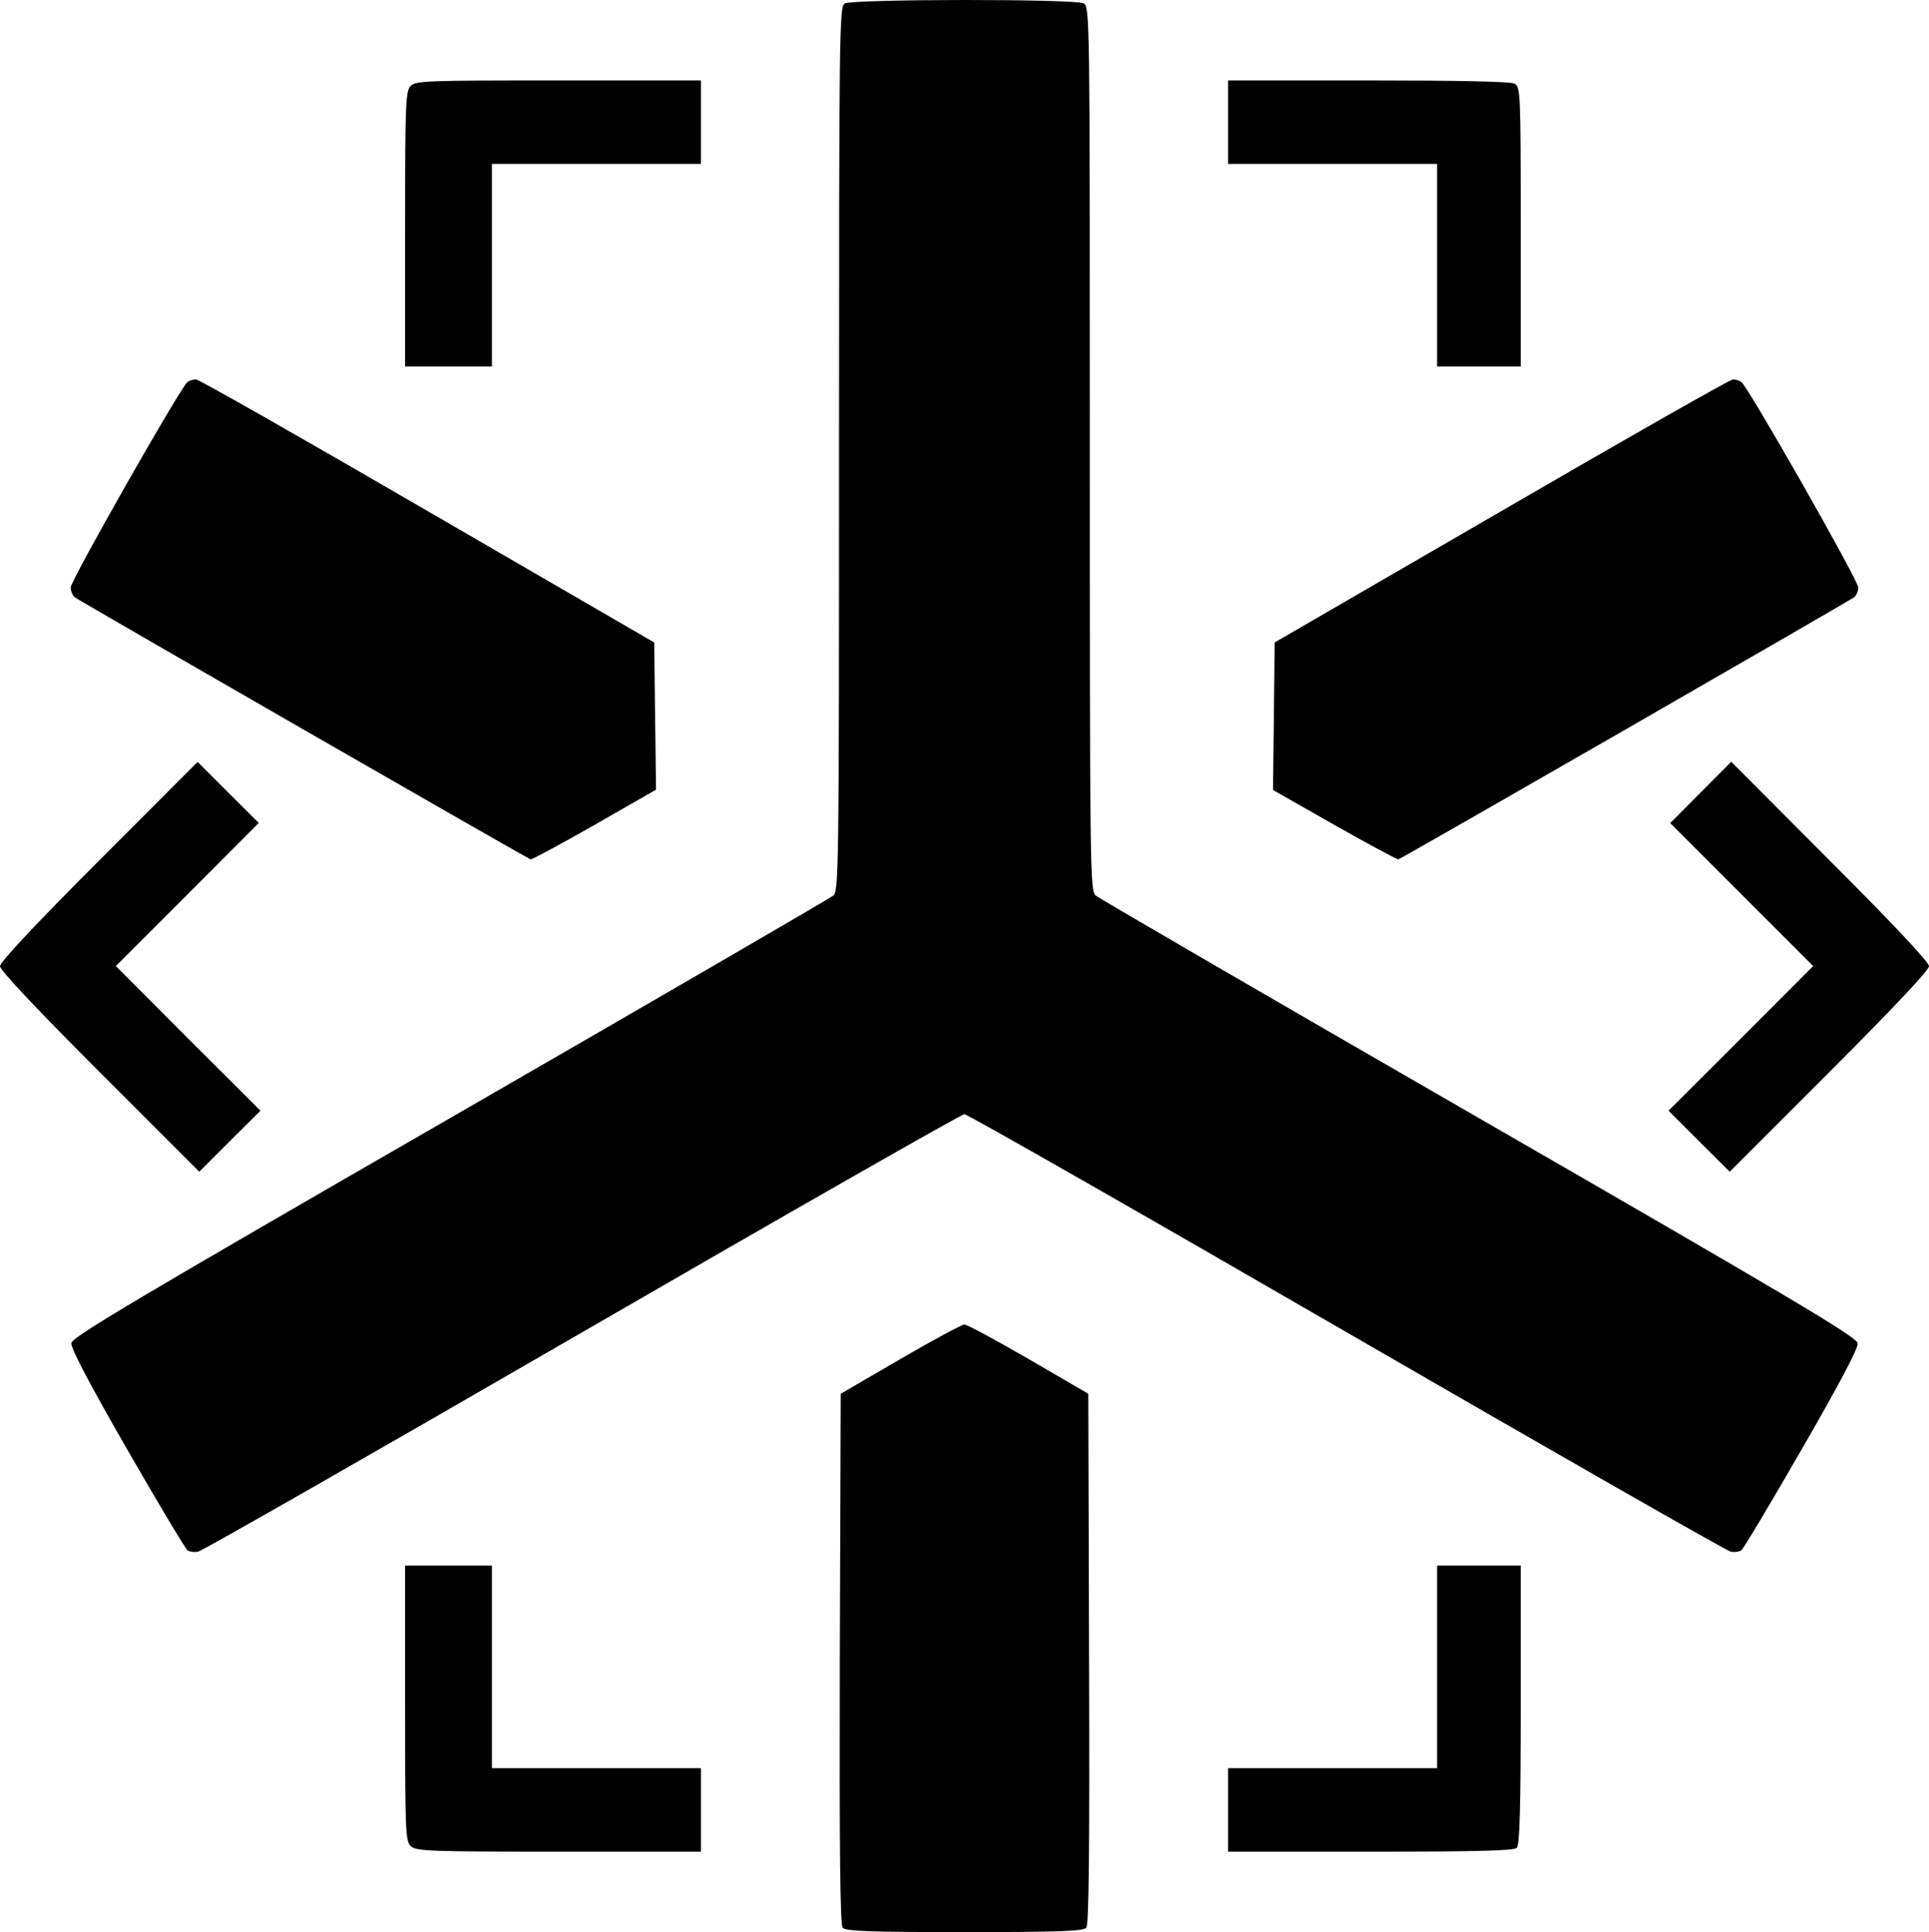 <svg id="Layer_2" data-name="Layer 2" xmlns="http://www.w3.org/2000/svg" viewBox="0 0 12.709 12.73"><path d="M5.565 0.023 C 5.530 0.043,5.528 0.205,5.528 2.956 C 5.528 5.722,5.526 5.869,5.491 5.900 C 5.470 5.918,4.333 6.578,2.965 7.367 C 0.914 8.549,0.475 8.809,0.470 8.849 C 0.465 8.881,0.588 9.115,0.837 9.548 C 1.043 9.906,1.222 10.206,1.236 10.215 C 1.249 10.224,1.280 10.228,1.304 10.224 C 1.329 10.220,2.467 9.570,3.834 8.779 C 5.201 7.988,6.335 7.341,6.354 7.341 C 6.373 7.341,7.507 7.988,8.874 8.779 C 10.241 9.570,11.380 10.220,11.404 10.224 C 11.429 10.228,11.459 10.224,11.472 10.215 C 11.486 10.206,11.665 9.906,11.871 9.548 C 12.122 9.113,12.244 8.882,12.239 8.850 C 12.233 8.809,11.803 8.554,9.744 7.367 C 8.375 6.578,7.239 5.918,7.218 5.900 C 7.182 5.869,7.180 5.720,7.180 2.956 C 7.180 0.099,7.180 0.043,7.139 0.022 C 7.084 -0.008,5.616 -0.007,5.565 0.023 M2.704 0.568 C 2.672 0.603,2.669 0.700,2.669 1.511 L 2.669 2.415 2.955 2.415 L 3.241 2.415 3.241 1.747 L 3.241 1.080 3.929 1.080 L 4.618 1.080 4.618 0.805 L 4.618 0.530 3.678 0.530 C 2.795 0.530,2.737 0.532,2.704 0.568 M8.091 0.805 L 8.091 1.080 8.780 1.080 L 9.468 1.080 9.468 1.747 L 9.468 2.415 9.743 2.415 L 10.019 2.415 10.019 1.494 C 10.019 0.605,10.017 0.573,9.978 0.551 C 9.951 0.537,9.610 0.530,9.014 0.530 L 8.091 0.530 8.091 0.805 M1.236 2.516 C 1.195 2.542,0.466 3.824,0.466 3.870 C 0.466 3.894,0.478 3.923,0.492 3.935 C 0.523 3.959,3.473 5.656,3.496 5.662 C 3.505 5.664,3.694 5.562,3.917 5.435 L 4.322 5.203 4.316 4.718 L 4.310 4.233 2.817 3.367 C 1.996 2.890,1.310 2.500,1.292 2.500 C 1.275 2.500,1.249 2.507,1.236 2.516 M9.892 3.367 L 8.398 4.233 8.393 4.719 L 8.387 5.205 8.793 5.436 C 9.016 5.562,9.205 5.664,9.213 5.662 C 9.236 5.656,12.187 3.958,12.216 3.935 C 12.231 3.923,12.243 3.894,12.243 3.870 C 12.243 3.824,11.514 2.542,11.472 2.516 C 11.459 2.507,11.434 2.500,11.417 2.500 C 11.399 2.500,10.713 2.890,9.892 3.367 M0.651 5.672 C 0.238 6.085,0.000 6.339,0.000 6.366 C -0.000 6.392,0.240 6.647,0.657 7.064 L 1.313 7.720 1.514 7.519 L 1.716 7.318 1.239 6.842 L 0.763 6.365 1.234 5.894 L 1.705 5.422 1.503 5.221 L 1.302 5.020 0.651 5.672 M11.205 5.221 L 11.004 5.423 11.475 5.894 L 11.946 6.365 11.470 6.842 L 10.993 7.318 11.194 7.519 L 11.396 7.720 12.052 7.064 C 12.470 6.646,12.709 6.392,12.709 6.366 C 12.709 6.339,12.471 6.086,12.057 5.672 L 11.406 5.019 11.205 5.221 M5.931 8.955 L 5.539 9.183 5.533 10.928 C 5.530 12.199,5.535 12.680,5.552 12.701 C 5.571 12.724,5.724 12.730,6.354 12.730 C 6.985 12.730,7.137 12.724,7.157 12.701 C 7.174 12.680,7.179 12.199,7.175 10.928 L 7.170 9.183 6.778 8.955 C 6.562 8.830,6.372 8.727,6.354 8.727 C 6.337 8.727,6.146 8.830,5.931 8.955 M2.669 11.223 C 2.669 12.075,2.671 12.132,2.708 12.165 C 2.742 12.197,2.841 12.200,3.682 12.200 L 4.618 12.200 4.618 11.925 L 4.618 11.650 3.929 11.650 L 3.241 11.650 3.241 10.982 L 3.241 10.315 2.955 10.315 L 2.669 10.315 2.669 11.223 M9.468 10.982 L 9.468 11.650 8.780 11.650 L 8.091 11.650 8.091 11.925 L 8.091 12.200 9.030 12.200 C 9.731 12.200,9.974 12.194,9.993 12.175 C 10.012 12.156,10.019 11.917,10.019 11.232 L 10.019 10.315 9.743 10.315 L 9.468 10.315 9.468 10.982 " stroke="none" fill-rule="evenodd" fill="black"></path></svg>